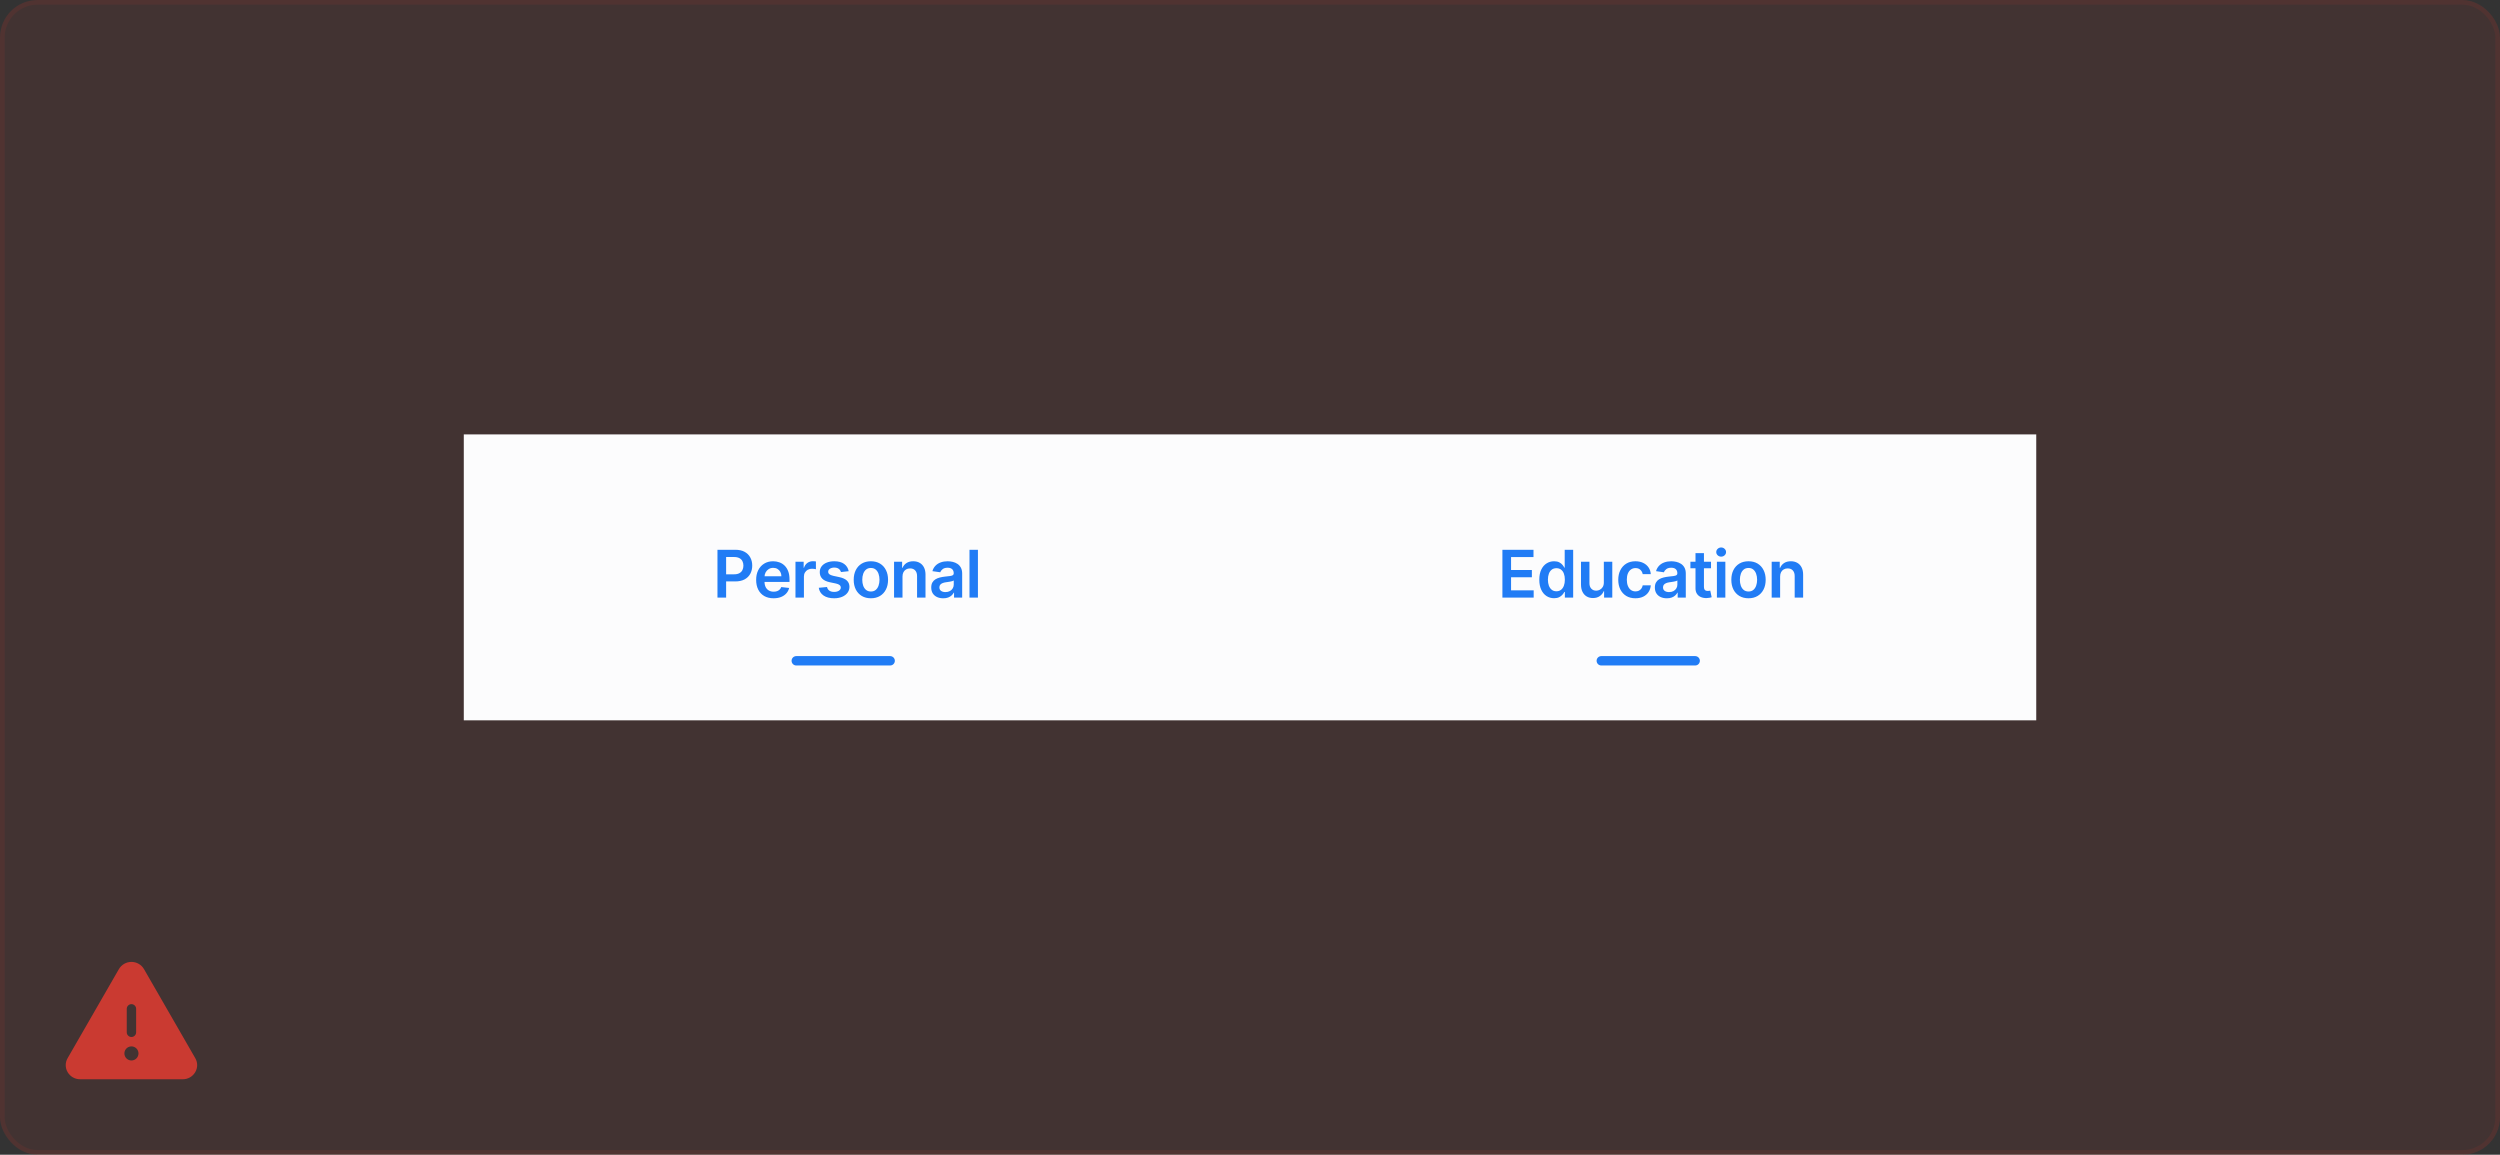 <svg width="433" height="200" viewBox="0 0 433 200" fill="none" xmlns="http://www.w3.org/2000/svg">
<rect x="0" y="0" width="433" height="200" fill="#333333" stroke="none"/>
<rect width="433" height="200" rx="6.504" fill="#CA3A31" fill-opacity="0.1"/>
<path d="M33.822 183.277L24.935 167.843C24.713 167.465 24.396 167.152 24.016 166.934C23.635 166.716 23.204 166.602 22.766 166.602C22.327 166.602 21.896 166.716 21.516 166.934C21.135 167.152 20.818 167.465 20.596 167.843L11.709 183.277C11.495 183.643 11.383 184.059 11.383 184.482C11.383 184.906 11.495 185.322 11.709 185.687C11.928 186.068 12.245 186.383 12.626 186.601C13.007 186.818 13.44 186.931 13.879 186.926H31.653C32.091 186.93 32.523 186.818 32.904 186.6C33.285 186.383 33.601 186.067 33.82 185.687C34.034 185.322 34.147 184.906 34.148 184.482C34.148 184.059 34.036 183.643 33.822 183.277ZM21.953 174.731C21.953 174.516 22.038 174.309 22.191 174.157C22.343 174.004 22.55 173.918 22.766 173.918C22.981 173.918 23.188 174.004 23.34 174.157C23.493 174.309 23.579 174.516 23.579 174.731V178.796C23.579 179.012 23.493 179.219 23.34 179.371C23.188 179.524 22.981 179.609 22.766 179.609C22.55 179.609 22.343 179.524 22.191 179.371C22.038 179.219 21.953 179.012 21.953 178.796V174.731ZM22.766 183.674C22.524 183.674 22.289 183.603 22.088 183.469C21.888 183.335 21.731 183.144 21.639 182.921C21.547 182.699 21.523 182.453 21.57 182.217C21.617 181.98 21.733 181.763 21.903 181.592C22.074 181.422 22.291 181.306 22.528 181.259C22.764 181.212 23.009 181.236 23.232 181.328C23.455 181.42 23.646 181.577 23.78 181.777C23.914 181.978 23.985 182.214 23.985 182.455C23.985 182.778 23.857 183.088 23.628 183.317C23.399 183.546 23.089 183.674 22.766 183.674Z" fill="#CA3A31"/>
<g clip-path="url(#clip0_591_14666)">
<rect width="272.349" height="49.519" transform="translate(80.328 75.242)" fill="#FCFCFD"/>
<path d="M124.264 103.5V95.222H127.368C128.004 95.222 128.538 95.341 128.969 95.578C129.403 95.815 129.73 96.141 129.951 96.556C130.175 96.968 130.286 97.437 130.286 97.963C130.286 98.493 130.175 98.965 129.951 99.377C129.727 99.79 129.397 100.114 128.961 100.351C128.524 100.586 127.987 100.703 127.348 100.703H125.291V99.47H127.146C127.518 99.47 127.822 99.406 128.059 99.276C128.296 99.147 128.472 98.969 128.585 98.743C128.701 98.516 128.759 98.256 128.759 97.963C128.759 97.669 128.701 97.41 128.585 97.187C128.472 96.963 128.295 96.789 128.055 96.665C127.818 96.539 127.512 96.475 127.138 96.475H125.764V103.5H124.264ZM133.98 103.621C133.358 103.621 132.82 103.492 132.368 103.233C131.918 102.972 131.571 102.603 131.329 102.126C131.086 101.646 130.965 101.082 130.965 100.432C130.965 99.794 131.086 99.233 131.329 98.751C131.574 98.266 131.916 97.889 132.356 97.619C132.795 97.347 133.311 97.211 133.904 97.211C134.286 97.211 134.647 97.273 134.987 97.397C135.329 97.518 135.631 97.707 135.892 97.963C136.156 98.219 136.364 98.545 136.515 98.941C136.666 99.334 136.741 99.803 136.741 100.347V100.796H131.652V99.81H135.338C135.336 99.53 135.275 99.28 135.157 99.062C135.038 98.841 134.872 98.667 134.659 98.541C134.449 98.414 134.204 98.351 133.924 98.351C133.625 98.351 133.362 98.424 133.136 98.569C132.909 98.712 132.733 98.9 132.606 99.135C132.482 99.367 132.419 99.621 132.416 99.899V100.76C132.416 101.121 132.482 101.431 132.614 101.689C132.746 101.945 132.931 102.142 133.168 102.279C133.405 102.414 133.683 102.481 134.001 102.481C134.213 102.481 134.406 102.452 134.579 102.393C134.751 102.331 134.901 102.24 135.027 102.122C135.154 102.003 135.25 101.856 135.314 101.681L136.68 101.835C136.594 102.196 136.43 102.511 136.187 102.781C135.947 103.047 135.64 103.255 135.266 103.403C134.891 103.549 134.463 103.621 133.98 103.621ZM137.776 103.5V97.292H139.194V98.326H139.259C139.372 97.968 139.566 97.692 139.841 97.498C140.118 97.301 140.435 97.203 140.791 97.203C140.872 97.203 140.962 97.207 141.062 97.215C141.164 97.22 141.249 97.23 141.316 97.243V98.589C141.254 98.568 141.156 98.549 141.021 98.533C140.889 98.514 140.761 98.504 140.637 98.504C140.37 98.504 140.131 98.562 139.918 98.678C139.708 98.791 139.542 98.949 139.421 99.151C139.299 99.353 139.239 99.586 139.239 99.85V103.5H137.776ZM146.992 98.933L145.658 99.078C145.62 98.944 145.554 98.817 145.46 98.698C145.368 98.58 145.244 98.484 145.088 98.411C144.932 98.339 144.74 98.302 144.514 98.302C144.21 98.302 143.954 98.368 143.746 98.5C143.541 98.632 143.44 98.803 143.443 99.014C143.44 99.194 143.506 99.341 143.641 99.454C143.778 99.567 144.005 99.66 144.32 99.733L145.379 99.959C145.966 100.086 146.403 100.287 146.689 100.562C146.977 100.836 147.122 101.196 147.125 101.641C147.122 102.031 147.008 102.376 146.782 102.675C146.558 102.972 146.247 103.204 145.848 103.371C145.449 103.538 144.991 103.621 144.474 103.621C143.714 103.621 143.102 103.462 142.639 103.144C142.175 102.824 141.899 102.378 141.81 101.806L143.237 101.669C143.302 101.949 143.439 102.161 143.649 102.304C143.859 102.446 144.133 102.518 144.47 102.518C144.817 102.518 145.096 102.446 145.306 102.304C145.519 102.161 145.626 101.984 145.626 101.774C145.626 101.596 145.557 101.449 145.419 101.334C145.285 101.218 145.075 101.129 144.789 101.067L143.73 100.845C143.134 100.721 142.694 100.512 142.408 100.218C142.123 99.922 141.981 99.547 141.984 99.094C141.981 98.712 142.085 98.38 142.295 98.1C142.508 97.817 142.803 97.599 143.18 97.445C143.56 97.289 143.998 97.211 144.494 97.211C145.221 97.211 145.794 97.366 146.212 97.676C146.632 97.986 146.892 98.405 146.992 98.933ZM150.836 103.621C150.23 103.621 149.705 103.488 149.26 103.221C148.815 102.954 148.471 102.581 148.225 102.102C147.983 101.622 147.862 101.061 147.862 100.42C147.862 99.779 147.983 99.217 148.225 98.735C148.471 98.252 148.815 97.878 149.26 97.611C149.705 97.344 150.23 97.211 150.836 97.211C151.443 97.211 151.968 97.344 152.413 97.611C152.857 97.878 153.201 98.252 153.443 98.735C153.689 99.217 153.811 99.779 153.811 100.42C153.811 101.061 153.689 101.622 153.443 102.102C153.201 102.581 152.857 102.954 152.413 103.221C151.968 103.488 151.443 103.621 150.836 103.621ZM150.844 102.449C151.173 102.449 151.448 102.359 151.669 102.178C151.89 101.995 152.054 101.75 152.162 101.443C152.273 101.136 152.328 100.793 152.328 100.416C152.328 100.036 152.273 99.693 152.162 99.385C152.054 99.076 151.89 98.829 151.669 98.646C151.448 98.463 151.173 98.371 150.844 98.371C150.508 98.371 150.227 98.463 150.004 98.646C149.783 98.829 149.617 99.076 149.507 99.385C149.399 99.693 149.345 100.036 149.345 100.416C149.345 100.793 149.399 101.136 149.507 101.443C149.617 101.75 149.783 101.995 150.004 102.178C150.227 102.359 150.508 102.449 150.844 102.449ZM156.313 99.862V103.5H154.85V97.292H156.248V98.347H156.321C156.464 97.999 156.691 97.723 157.004 97.518C157.319 97.313 157.709 97.211 158.172 97.211C158.601 97.211 158.974 97.302 159.292 97.486C159.612 97.669 159.86 97.934 160.035 98.282C160.213 98.63 160.301 99.051 160.298 99.547V103.5H158.835V99.773C158.835 99.359 158.727 99.034 158.512 98.799C158.299 98.565 158.004 98.448 157.626 98.448C157.37 98.448 157.143 98.504 156.943 98.618C156.747 98.728 156.592 98.888 156.479 99.099C156.368 99.309 156.313 99.563 156.313 99.862ZM163.369 103.625C162.975 103.625 162.621 103.555 162.306 103.415C161.993 103.272 161.745 103.062 161.562 102.785C161.382 102.507 161.291 102.165 161.291 101.758C161.291 101.408 161.356 101.118 161.485 100.889C161.615 100.66 161.791 100.477 162.015 100.339C162.238 100.202 162.49 100.098 162.771 100.028C163.053 99.955 163.346 99.903 163.648 99.87C164.011 99.833 164.306 99.799 164.533 99.769C164.759 99.737 164.923 99.689 165.026 99.624C165.131 99.556 165.184 99.453 165.184 99.313V99.288C165.184 98.984 165.093 98.748 164.913 98.581C164.732 98.414 164.472 98.331 164.133 98.331C163.774 98.331 163.49 98.409 163.28 98.565C163.072 98.721 162.932 98.906 162.859 99.119L161.493 98.925C161.601 98.547 161.779 98.232 162.027 97.979C162.275 97.723 162.578 97.532 162.936 97.405C163.295 97.276 163.691 97.211 164.125 97.211C164.424 97.211 164.721 97.246 165.018 97.316C165.314 97.386 165.585 97.502 165.83 97.664C166.075 97.823 166.272 98.04 166.42 98.314C166.571 98.589 166.647 98.933 166.647 99.345V103.5H165.24V102.647H165.192C165.103 102.82 164.977 102.981 164.816 103.132C164.657 103.28 164.456 103.4 164.213 103.492C163.974 103.581 163.692 103.625 163.369 103.625ZM163.749 102.55C164.042 102.55 164.297 102.492 164.513 102.376C164.728 102.258 164.894 102.102 165.01 101.908C165.128 101.714 165.188 101.502 165.188 101.273V100.541C165.142 100.579 165.064 100.614 164.953 100.646C164.845 100.679 164.724 100.707 164.589 100.731C164.455 100.756 164.321 100.777 164.189 100.796C164.057 100.815 163.943 100.831 163.846 100.845C163.627 100.874 163.432 100.923 163.26 100.99C163.087 101.057 162.951 101.152 162.851 101.273C162.752 101.392 162.702 101.545 162.702 101.734C162.702 102.003 162.8 102.207 162.997 102.344C163.194 102.481 163.444 102.55 163.749 102.55ZM169.378 95.222V103.5H167.915V95.222H169.378Z" fill="#217CF5"/>
<path d="M137.914 114.449H154.174" stroke="#217CF5" stroke-width="1.626" stroke-linecap="round"/>
<path d="M260.216 103.5V95.222H265.6V96.479H261.716V98.727H265.321V99.984H261.716V102.243H265.632V103.5H260.216ZM269.166 103.609C268.678 103.609 268.242 103.484 267.856 103.233C267.471 102.983 267.166 102.619 266.943 102.142C266.719 101.665 266.607 101.086 266.607 100.404C266.607 99.714 266.72 99.132 266.947 98.658C267.176 98.181 267.484 97.821 267.872 97.579C268.26 97.334 268.693 97.211 269.17 97.211C269.534 97.211 269.833 97.273 270.067 97.397C270.302 97.518 270.487 97.665 270.625 97.837C270.762 98.007 270.869 98.168 270.944 98.318H271.005V95.222H272.472V103.5H271.033V102.522H270.944C270.869 102.673 270.76 102.833 270.617 103.003C270.474 103.17 270.285 103.313 270.051 103.431C269.816 103.55 269.521 103.609 269.166 103.609ZM269.574 102.409C269.884 102.409 270.148 102.325 270.366 102.158C270.584 101.988 270.75 101.753 270.863 101.451C270.976 101.149 271.033 100.797 271.033 100.396C271.033 99.994 270.976 99.645 270.863 99.349C270.753 99.053 270.588 98.822 270.37 98.658C270.155 98.493 269.889 98.411 269.574 98.411C269.248 98.411 268.976 98.496 268.758 98.666C268.539 98.836 268.375 99.07 268.264 99.369C268.154 99.668 268.099 100.011 268.099 100.396C268.099 100.784 268.154 101.13 268.264 101.435C268.378 101.736 268.543 101.975 268.762 102.15C268.983 102.322 269.253 102.409 269.574 102.409ZM277.785 100.889V97.292H279.248V103.5H277.829V102.397H277.765C277.624 102.744 277.394 103.028 277.073 103.249C276.755 103.47 276.363 103.581 275.897 103.581C275.49 103.581 275.131 103.491 274.818 103.31C274.508 103.127 274.266 102.861 274.091 102.514C273.915 102.164 273.828 101.74 273.828 101.245V97.292H275.291V101.018C275.291 101.412 275.399 101.724 275.614 101.956C275.83 102.188 276.113 102.304 276.463 102.304C276.679 102.304 276.887 102.251 277.09 102.146C277.292 102.041 277.457 101.885 277.587 101.677C277.719 101.467 277.785 101.204 277.785 100.889ZM283.257 103.621C282.638 103.621 282.105 103.485 281.661 103.213C281.219 102.941 280.878 102.565 280.638 102.085C280.401 101.603 280.282 101.048 280.282 100.42C280.282 99.79 280.404 99.233 280.646 98.751C280.889 98.266 281.231 97.889 281.673 97.619C282.117 97.347 282.643 97.211 283.249 97.211C283.753 97.211 284.199 97.304 284.587 97.49C284.978 97.673 285.289 97.933 285.521 98.27C285.752 98.604 285.884 98.995 285.917 99.442H284.518C284.462 99.143 284.327 98.894 284.114 98.694C283.904 98.492 283.622 98.391 283.269 98.391C282.97 98.391 282.708 98.472 282.481 98.634C282.255 98.793 282.078 99.022 281.952 99.321C281.828 99.62 281.766 99.978 281.766 100.396C281.766 100.819 281.828 101.183 281.952 101.487C282.076 101.789 282.249 102.022 282.473 102.186C282.699 102.348 282.965 102.429 283.269 102.429C283.485 102.429 283.678 102.389 283.847 102.308C284.02 102.224 284.164 102.104 284.28 101.948C284.396 101.792 284.475 101.602 284.518 101.378H285.917C285.882 101.817 285.752 102.207 285.529 102.546C285.305 102.883 285.001 103.147 284.615 103.338C284.23 103.527 283.777 103.621 283.257 103.621ZM288.701 103.625C288.308 103.625 287.954 103.555 287.638 103.415C287.326 103.272 287.078 103.062 286.895 102.785C286.714 102.507 286.624 102.165 286.624 101.758C286.624 101.408 286.689 101.118 286.818 100.889C286.947 100.66 287.124 100.477 287.347 100.339C287.571 100.202 287.823 100.098 288.103 100.028C288.386 99.955 288.679 99.903 288.98 99.87C289.344 99.833 289.639 99.799 289.865 99.769C290.092 99.737 290.256 99.689 290.359 99.624C290.464 99.556 290.516 99.453 290.516 99.313V99.288C290.516 98.984 290.426 98.748 290.245 98.581C290.065 98.414 289.805 98.331 289.465 98.331C289.107 98.331 288.823 98.409 288.613 98.565C288.405 98.721 288.265 98.906 288.192 99.119L286.826 98.925C286.934 98.547 287.112 98.232 287.36 97.979C287.607 97.723 287.911 97.532 288.269 97.405C288.627 97.276 289.023 97.211 289.457 97.211C289.756 97.211 290.054 97.246 290.35 97.316C290.647 97.386 290.918 97.502 291.163 97.664C291.408 97.823 291.605 98.04 291.753 98.314C291.904 98.589 291.979 98.933 291.979 99.345V103.5H290.573V102.647H290.524C290.435 102.82 290.31 102.981 290.148 103.132C289.989 103.28 289.789 103.4 289.546 103.492C289.306 103.581 289.025 103.625 288.701 103.625ZM289.081 102.55C289.375 102.55 289.63 102.492 289.845 102.376C290.061 102.258 290.227 102.102 290.342 101.908C290.461 101.714 290.52 101.502 290.52 101.273V100.541C290.474 100.579 290.396 100.614 290.286 100.646C290.178 100.679 290.057 100.707 289.922 100.731C289.787 100.756 289.654 100.777 289.522 100.796C289.39 100.815 289.275 100.831 289.178 100.845C288.96 100.874 288.765 100.923 288.592 100.99C288.42 101.057 288.284 101.152 288.184 101.273C288.084 101.392 288.035 101.545 288.035 101.734C288.035 102.003 288.133 102.207 288.33 102.344C288.526 102.481 288.777 102.55 289.081 102.55ZM296.347 97.292V98.424H292.778V97.292H296.347ZM293.66 95.804H295.123V101.633C295.123 101.829 295.152 101.98 295.212 102.085C295.274 102.188 295.354 102.258 295.454 102.296C295.554 102.333 295.664 102.352 295.786 102.352C295.877 102.352 295.961 102.345 296.036 102.332C296.114 102.318 296.174 102.306 296.214 102.296L296.461 103.439C296.382 103.466 296.271 103.496 296.125 103.528C295.982 103.561 295.807 103.579 295.6 103.585C295.233 103.596 294.903 103.54 294.609 103.419C294.316 103.295 294.083 103.104 293.91 102.845C293.74 102.587 293.657 102.263 293.66 101.875V95.804ZM297.368 103.5V97.292H298.831V103.5H297.368ZM298.103 96.411C297.872 96.411 297.672 96.334 297.505 96.18C297.338 96.024 297.255 95.837 297.255 95.618C297.255 95.397 297.338 95.21 297.505 95.057C297.672 94.9 297.872 94.822 298.103 94.822C298.338 94.822 298.537 94.9 298.702 95.057C298.869 95.21 298.952 95.397 298.952 95.618C298.952 95.837 298.869 96.024 298.702 96.18C298.537 96.334 298.338 96.411 298.103 96.411ZM302.84 103.621C302.234 103.621 301.709 103.488 301.264 103.221C300.819 102.954 300.474 102.581 300.229 102.102C299.987 101.622 299.866 101.061 299.866 100.42C299.866 99.779 299.987 99.217 300.229 98.735C300.474 98.252 300.819 97.878 301.264 97.611C301.709 97.344 302.234 97.211 302.84 97.211C303.447 97.211 303.972 97.344 304.417 97.611C304.861 97.878 305.205 98.252 305.447 98.735C305.692 99.217 305.815 99.779 305.815 100.42C305.815 101.061 305.692 101.622 305.447 102.102C305.205 102.581 304.861 102.954 304.417 103.221C303.972 103.488 303.447 103.621 302.84 103.621ZM302.848 102.449C303.177 102.449 303.452 102.359 303.673 102.178C303.894 101.995 304.058 101.75 304.166 101.443C304.276 101.136 304.332 100.793 304.332 100.416C304.332 100.036 304.276 99.693 304.166 99.385C304.058 99.076 303.894 98.829 303.673 98.646C303.452 98.463 303.177 98.371 302.848 98.371C302.512 98.371 302.231 98.463 302.008 98.646C301.787 98.829 301.621 99.076 301.511 99.385C301.403 99.693 301.349 100.036 301.349 100.416C301.349 100.793 301.403 101.136 301.511 101.443C301.621 101.75 301.787 101.995 302.008 102.178C302.231 102.359 302.512 102.449 302.848 102.449ZM308.317 99.862V103.5H306.854V97.292H308.252V98.347H308.325C308.468 97.999 308.695 97.723 309.008 97.518C309.323 97.313 309.713 97.211 310.176 97.211C310.604 97.211 310.978 97.302 311.296 97.486C311.616 97.669 311.864 97.934 312.039 98.282C312.217 98.63 312.305 99.051 312.302 99.547V103.5H310.839V99.773C310.839 99.359 310.731 99.034 310.516 98.799C310.303 98.565 310.008 98.448 309.63 98.448C309.374 98.448 309.147 98.504 308.947 98.618C308.751 98.728 308.596 98.888 308.483 99.099C308.372 99.309 308.317 99.563 308.317 99.862Z" fill="#217CF5"/>
<path d="M277.344 114.449H293.603" stroke="#217CF5" stroke-width="1.626" stroke-linecap="round"/>
</g>
<rect x="0.406" y="0.406" width="432.187" height="199.187" rx="6.097" stroke="#CA3A31" stroke-opacity="0.1" stroke-width="0.813"/>
<defs>
<clipPath id="clip0_591_14666">
<rect width="272.349" height="49.519" fill="white" transform="translate(80.328 75.242)"/>
</clipPath>
</defs>
</svg>
